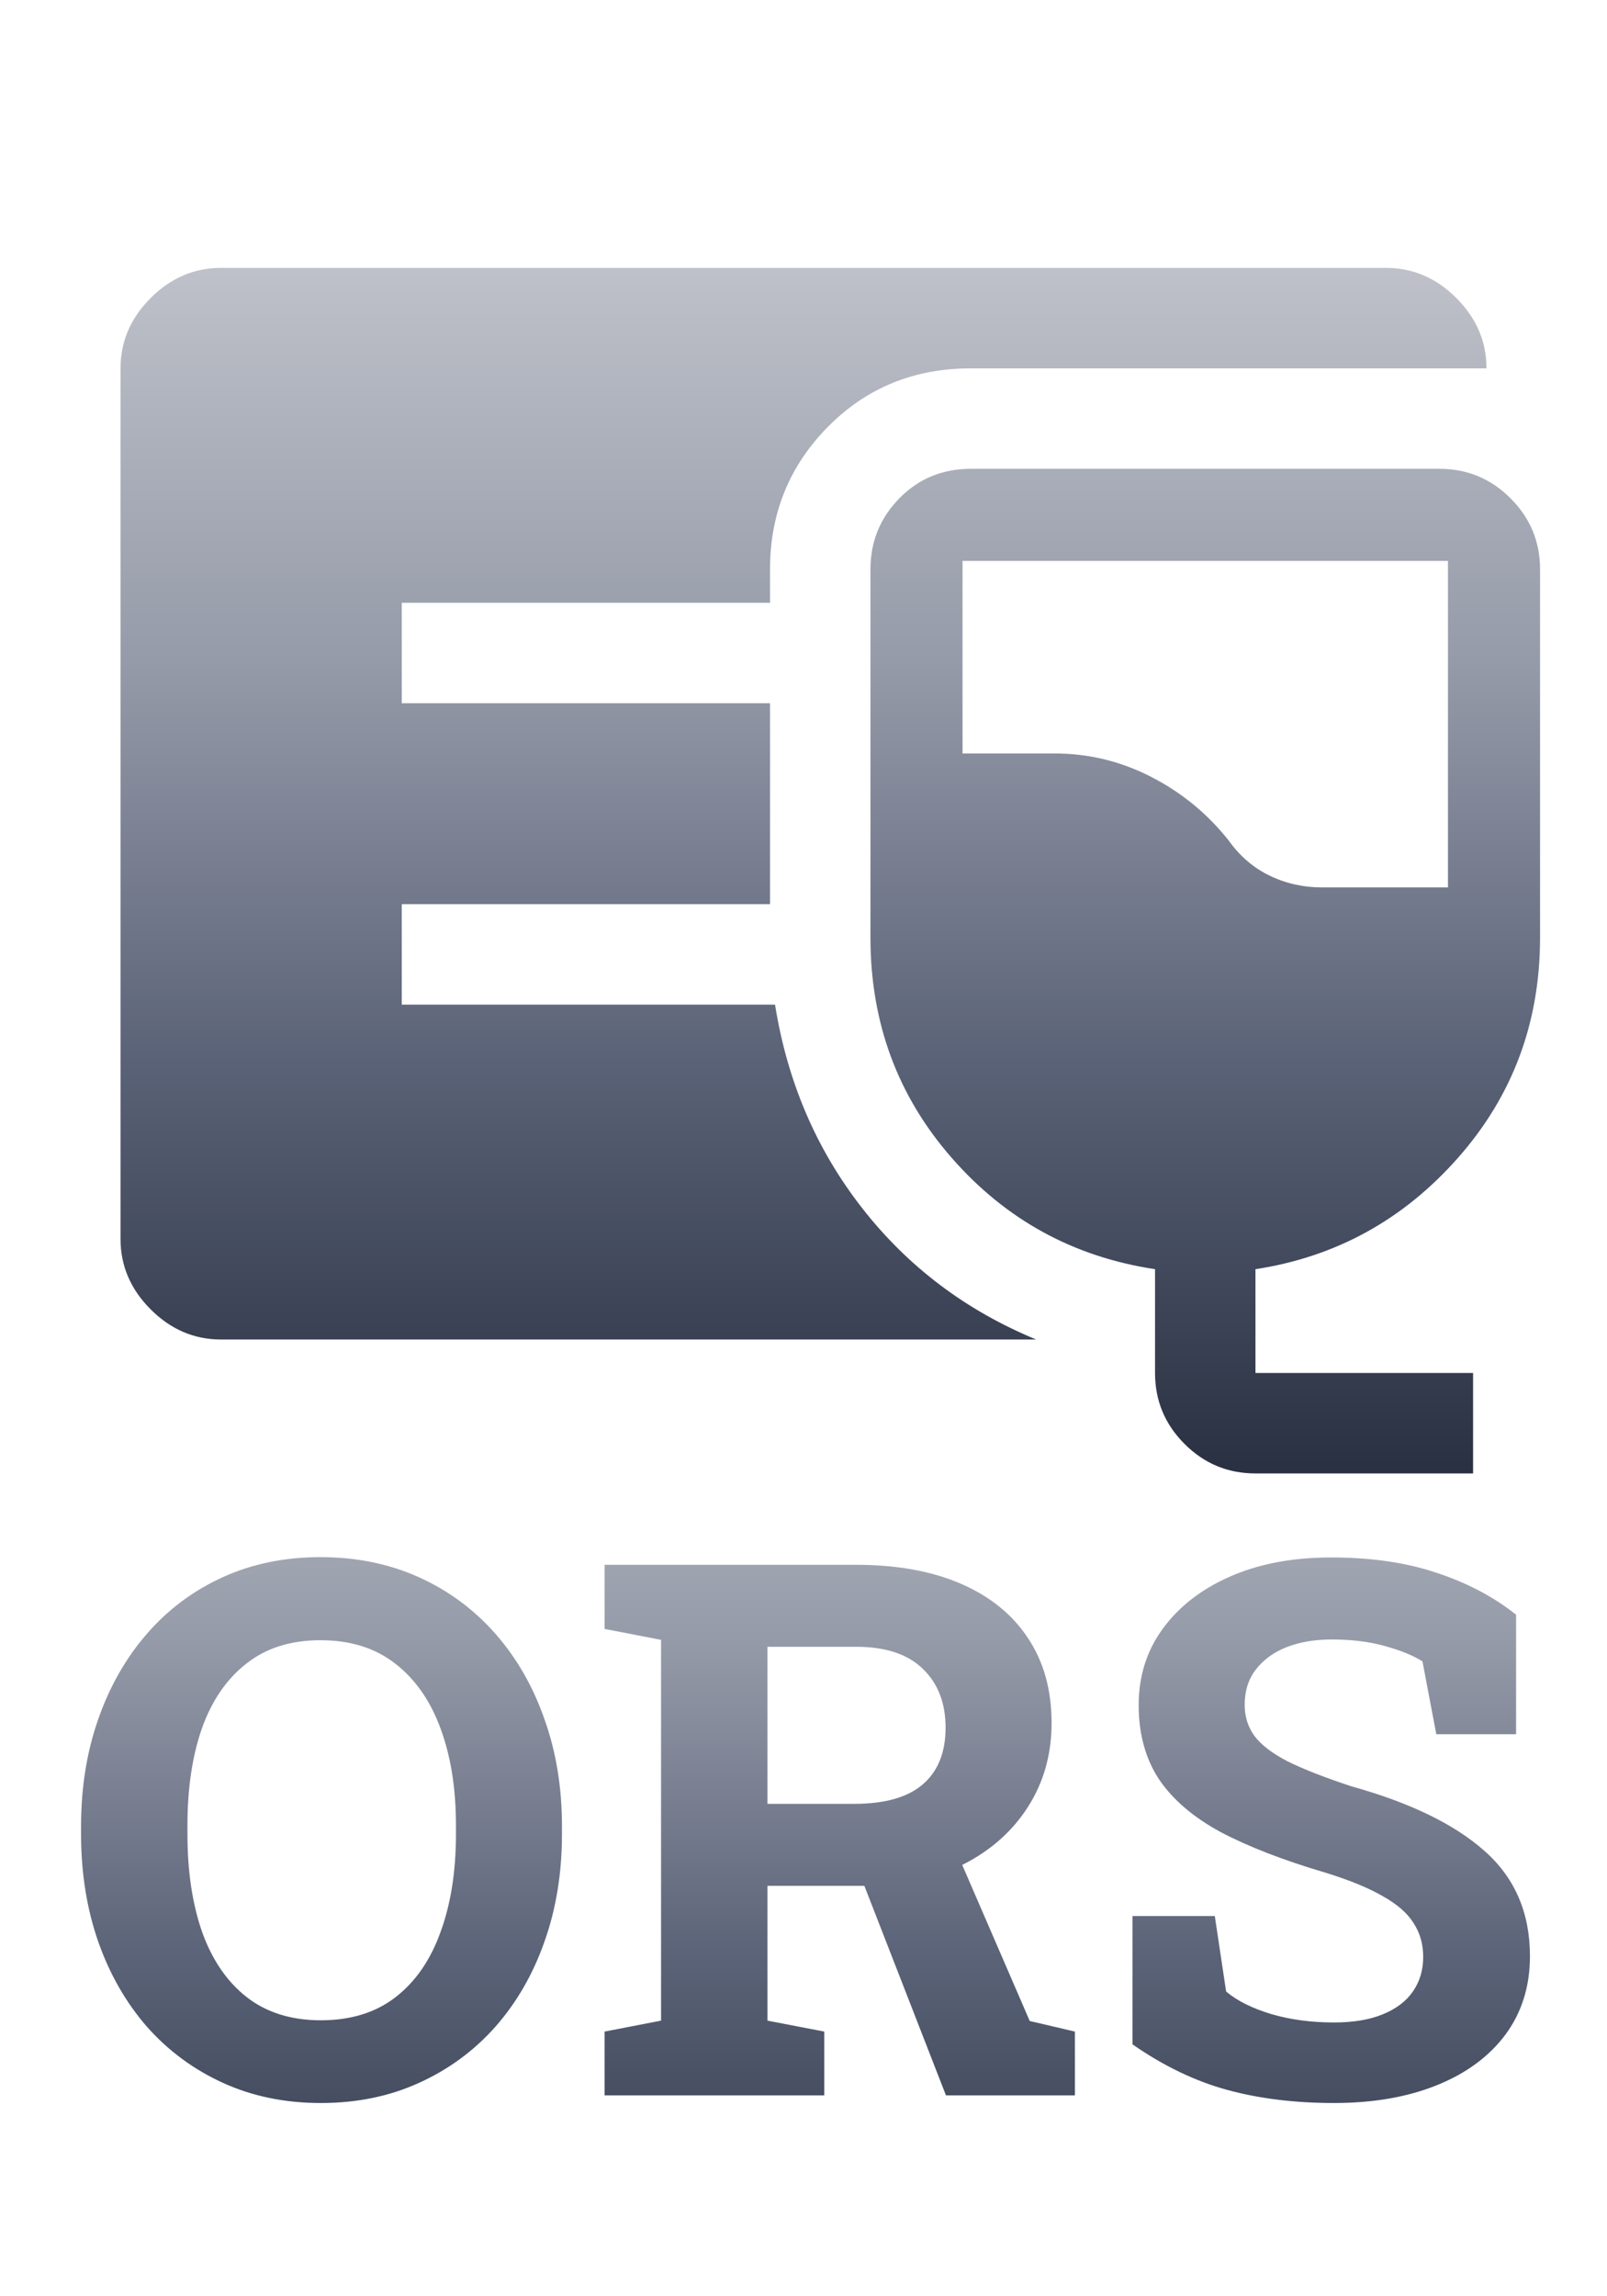 <svg width="56" height="80" viewBox="0 0 56 80" fill="none" xmlns="http://www.w3.org/2000/svg">
<mask id="mask0_4_299" style="mask-type:alpha" maskUnits="userSpaceOnUse" x="0" y="0" width="56" height="56">
<rect width="56" height="56" fill="#D9D9D9"/>
</mask>
<g mask="url(#mask0_4_299)">
<path d="M7.7 46.667C6.767 46.667 5.95 46.317 5.25 45.617C4.55 44.917 4.2 44.1 4.2 43.167V12.833C4.2 11.9 4.55 11.083 5.25 10.383C5.95 9.683 6.767 9.333 7.7 9.333H48.3C49.233 9.333 50.05 9.683 50.75 10.383C51.45 11.083 51.8 11.9 51.8 12.833H33.833C31.85 12.833 30.188 13.514 28.846 14.875C27.504 16.236 26.833 17.889 26.833 19.833V21H14V24.5H26.833V31.5H14V35H27.008C27.436 37.683 28.447 40.046 30.042 42.087C31.636 44.129 33.658 45.656 36.108 46.667H7.7ZM43.75 51.333C42.788 51.333 41.964 50.991 41.278 50.305C40.593 49.62 40.25 48.796 40.25 47.833V44.217C37.411 43.789 35.049 42.496 33.163 40.337C31.276 38.179 30.333 35.622 30.333 32.667V19.833C30.333 18.871 30.669 18.047 31.34 17.361C32.01 16.676 32.842 16.333 33.833 16.333H50.167C51.129 16.333 51.953 16.676 52.639 17.361C53.324 18.047 53.667 18.871 53.667 19.833V32.667C53.667 35.622 52.714 38.179 50.808 40.337C48.903 42.496 46.55 43.789 43.75 44.217V47.833H51.333V51.333H43.75ZM46.083 30.917H50.458V19.542H33.542V26.25H36.75C37.936 26.25 39.059 26.522 40.118 27.067C41.178 27.611 42.078 28.35 42.817 29.283C43.206 29.828 43.682 30.236 44.246 30.508C44.81 30.781 45.422 30.917 46.083 30.917Z" fill="url(#paint0_linear_4_299)"/>
</g>
<path d="M11.179 73.267C9.935 73.267 8.8 73.034 7.776 72.568C6.752 72.103 5.868 71.451 5.123 70.613C4.387 69.767 3.82 68.777 3.422 67.643C3.024 66.5 2.825 65.252 2.825 63.898V63.618C2.825 62.273 3.024 61.033 3.422 59.898C3.82 58.756 4.387 57.761 5.123 56.915C5.859 56.069 6.74 55.413 7.764 54.947C8.788 54.482 9.922 54.249 11.166 54.249C12.419 54.249 13.561 54.482 14.594 54.947C15.626 55.413 16.515 56.069 17.26 56.915C18.005 57.761 18.576 58.756 18.974 59.898C19.38 61.033 19.583 62.273 19.583 63.618V63.898C19.583 65.252 19.38 66.5 18.974 67.643C18.576 68.777 18.005 69.767 17.26 70.613C16.515 71.451 15.626 72.103 14.594 72.568C13.57 73.034 12.431 73.267 11.179 73.267ZM11.179 70.385C12.228 70.385 13.1 70.114 13.794 69.572C14.488 69.031 15.008 68.273 15.355 67.3C15.711 66.326 15.889 65.192 15.889 63.898V63.593C15.889 62.315 15.711 61.193 15.355 60.228C15 59.255 14.471 58.498 13.769 57.956C13.075 57.414 12.207 57.144 11.166 57.144C10.133 57.144 9.274 57.414 8.589 57.956C7.903 58.489 7.387 59.238 7.04 60.203C6.702 61.168 6.532 62.298 6.532 63.593V63.898C6.532 65.192 6.702 66.326 7.04 67.3C7.387 68.273 7.903 69.031 8.589 69.572C9.283 70.114 10.146 70.385 11.179 70.385ZM21.068 73V70.778L23.036 70.397V57.131L21.068 56.75V54.516H29.828C31.25 54.516 32.469 54.736 33.484 55.176C34.5 55.616 35.279 56.246 35.82 57.067C36.37 57.888 36.645 58.874 36.645 60.025C36.645 61.109 36.375 62.078 35.833 62.933C35.291 63.787 34.538 64.46 33.573 64.951C32.608 65.442 31.495 65.692 30.234 65.7H26.743V70.397L28.724 70.778V73H21.068ZM32.964 73L29.854 65.015L33.192 64.189L35.884 70.41L37.458 70.778V73H32.964ZM26.743 62.844H29.765C30.831 62.844 31.627 62.62 32.151 62.171C32.685 61.714 32.951 61.054 32.951 60.19C32.951 59.336 32.689 58.654 32.164 58.147C31.639 57.63 30.861 57.372 29.828 57.372H26.743V62.844ZM46.484 73.267C45.122 73.267 43.882 73.114 42.765 72.81C41.648 72.505 40.547 71.976 39.464 71.223V66.754H42.333L42.727 69.382C43.107 69.704 43.632 69.966 44.301 70.169C44.969 70.364 45.697 70.461 46.484 70.461C47.153 70.461 47.716 70.368 48.173 70.182C48.638 69.995 48.99 69.733 49.227 69.394C49.472 69.047 49.595 68.641 49.595 68.176C49.595 67.736 49.485 67.346 49.265 67.008C49.053 66.661 48.698 66.348 48.198 66.068C47.707 65.781 47.039 65.505 46.192 65.243C44.728 64.811 43.514 64.342 42.549 63.834C41.592 63.318 40.873 62.704 40.391 61.993C39.917 61.274 39.68 60.41 39.68 59.403C39.68 58.405 39.955 57.524 40.505 56.763C41.063 55.992 41.834 55.387 42.815 54.947C43.797 54.507 44.931 54.279 46.218 54.262C47.64 54.245 48.897 54.414 49.988 54.77C51.089 55.125 52.036 55.62 52.832 56.255V60.419H50.052L49.569 57.88C49.248 57.677 48.812 57.499 48.262 57.347C47.72 57.194 47.102 57.118 46.408 57.118C45.816 57.118 45.291 57.207 44.834 57.385C44.385 57.562 44.03 57.821 43.768 58.159C43.505 58.498 43.374 58.908 43.374 59.391C43.374 59.805 43.488 60.169 43.717 60.482C43.945 60.787 44.326 61.079 44.859 61.358C45.401 61.629 46.146 61.921 47.094 62.234C49.133 62.801 50.678 63.55 51.727 64.481C52.785 65.412 53.315 66.635 53.315 68.15C53.315 69.2 53.031 70.11 52.464 70.88C51.897 71.642 51.101 72.23 50.077 72.644C49.053 73.059 47.855 73.267 46.484 73.267Z" fill="url(#paint1_linear_4_299)"/>
<defs>
<linearGradient id="paint0_linear_4_299" x1="28.933" y1="9.333" x2="28.933" y2="51.333" gradientUnits="userSpaceOnUse">
<stop stop-color="#BEC1C9"/>
<stop offset="0.325" stop-color="#969BA9"/>
<stop offset="0.652" stop-color="#5B6378"/>
<stop offset="1" stop-color="#293041"/>
</linearGradient>
<linearGradient id="paint1_linear_4_299" x1="28.5" y1="46" x2="28.5" y2="80" gradientUnits="userSpaceOnUse">
<stop stop-color="#BEC1C9"/>
<stop offset="0.325" stop-color="#969BA9"/>
<stop offset="0.652" stop-color="#5B6378"/>
<stop offset="1" stop-color="#293041"/>
</linearGradient>
</defs>
</svg>
